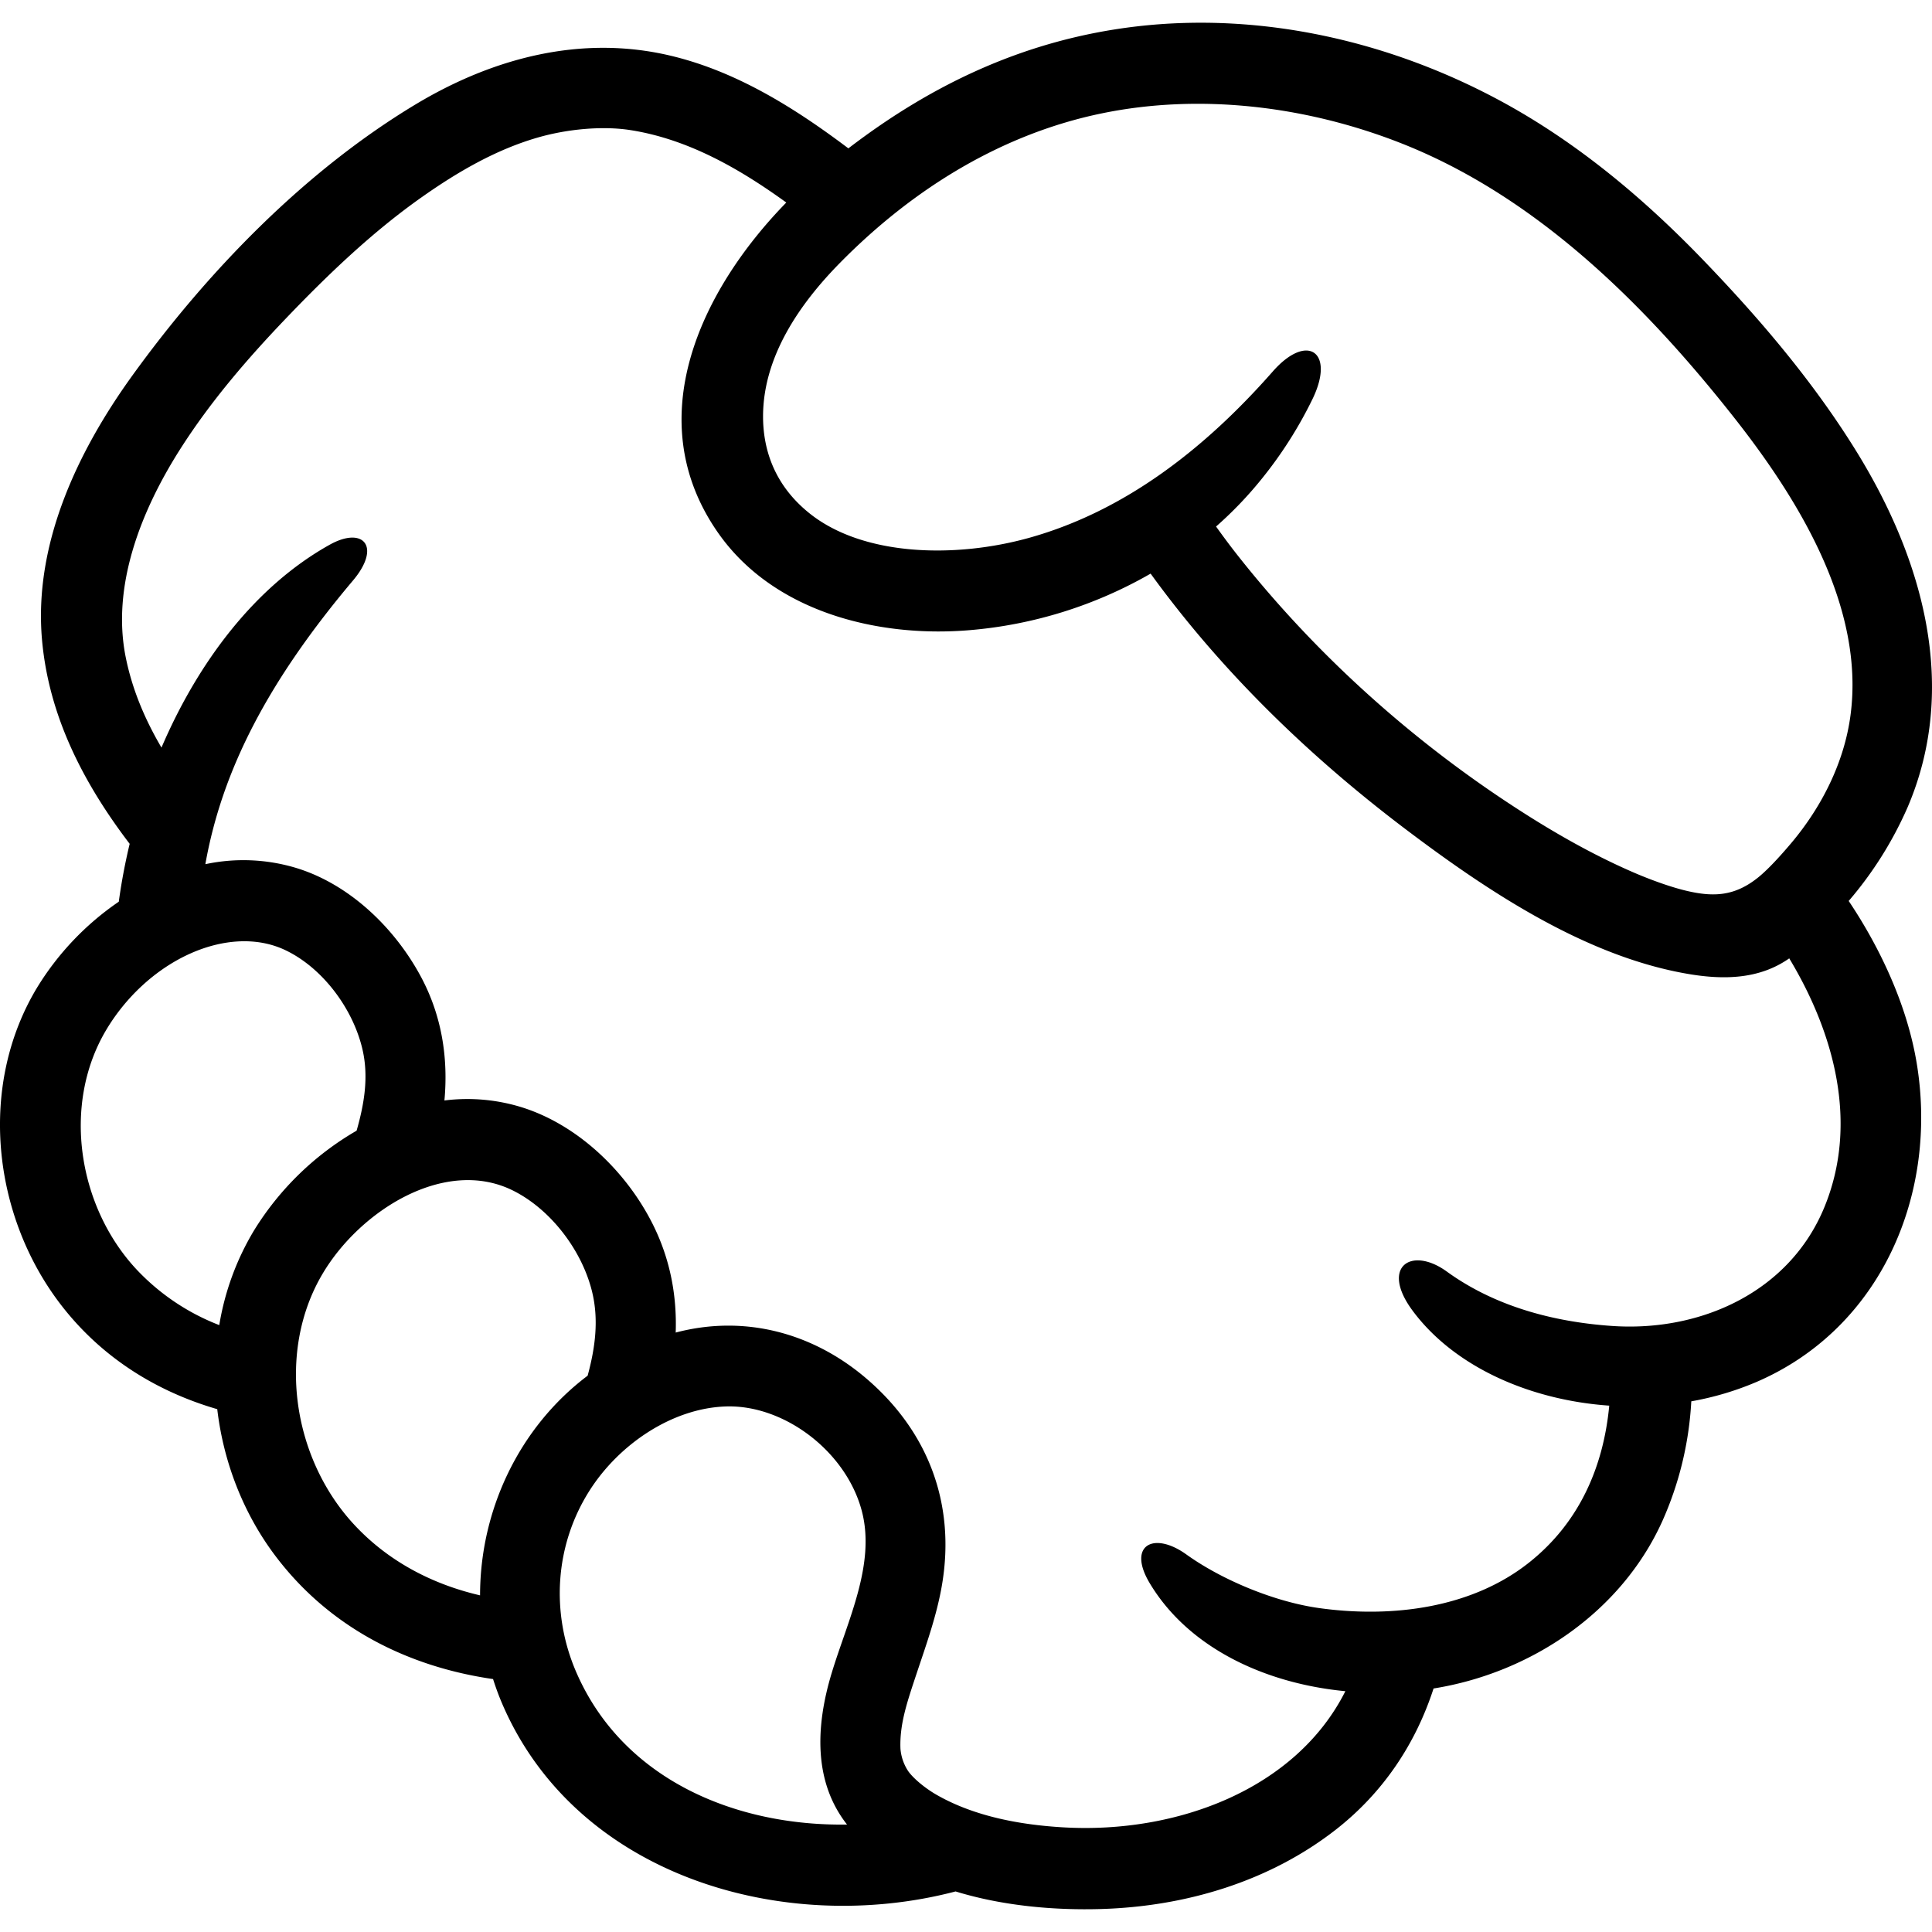 <svg id="Livello_1" data-name="Livello 1" xmlns="http://www.w3.org/2000/svg" viewBox="0 0 1200 1200"><defs><style>.cls-1{fill:none;}</style></defs><rect class="cls-1" width="1200" height="1200"/><path d="M1148.26,559.6a232.22,232.22,0,0,0,36.55-58.11c32-74.64,9.57-153.95-31.3-220.37-26.81-43.58-60.43-83.1-95.87-119.86-36.42-37.78-77-71.85-123.09-97.19C865.24,26,784.47,7.17,705.54,16.46c-67.47,8-125.48,35-178.6,75.69-33.57-25.3-69.85-48-110.84-57.65-55.21-13-110,1.53-157.84,30.26C189.31,106.19,128.9,168.56,82.08,233.43c-33.89,47-61.19,104.4-56,163.78,4.19,47.87,26.05,89.62,54.46,126.91-2.87,12-5.13,24-6.76,35.94a175.3,175.3,0,0,0-50.69,53.26c-36.75,60.77-28,141.46,14.67,197,25.39,33,59.54,54,97.18,64.94,3.83,32.71,16.1,64.55,35.93,90.9,33.84,45,82.73,69.14,135.38,76.74,1.58,4.95,3.36,9.88,5.43,14.75C357.5,1165.38,487,1202.76,593.53,1174.81c29.54,9.08,61.83,11.77,90.34,10.92,52.39-1.55,104.62-17,146.16-49.56,29.38-23.05,49.34-53.37,60.38-87.42,60.39-9.65,116.53-47.35,142.08-103.91a209.73,209.73,0,0,0,18-74.45,185.28,185.28,0,0,0,40.83-12.17C1168.84,824.6,1204,741,1190.44,660,1184.58,625,1168.45,589.74,1148.26,559.6ZM869.51,88.67c84.68,33.11,152.46,100.71,207.76,170.94,40,50.79,81,117.6,72.13,184.53-3.87,29.34-17.87,57-36.79,79.47-5.5,6.53-13.82,15.91-20.46,21.28-14.45,11.67-27.53,12.51-45,8.32-11-2.64-24.07-7.65-32.59-11.35-28.42-12.32-55.38-28.2-81.11-45.37-62.26-41.57-118.93-93.35-165.25-152.21-4.43-5.64-8.7-11.41-12.88-17.24a239.42,239.42,0,0,0,28.86-30.24,259.1,259.1,0,0,0,31.15-49.17c14-29.07-3.39-41.23-24.8-16.88C748,279.12,698.4,317.39,639.7,333.92c-46.19,13-103.55,11.64-136.91-15.09-23.09-18.5-28.91-41.65-28.84-60.48.14-37.13,22.92-69.86,47.87-95.18,46-46.68,101.3-80.19,162.71-92.79C745.23,57.91,810.86,65.74,869.51,88.67ZM84.36,788C48.48,749.09,38.51,686.39,65.65,640.25c12.18-20.7,31-38.45,52.93-48.16,19.54-8.64,41-10.48,59-1.77,23.53,11.36,42.33,37.31,47.79,62.52,3.56,16.43.88,32.88-3.88,49.45a181.54,181.54,0,0,0-63.59,61.76,166.09,166.09,0,0,0-21.71,59A139.46,139.46,0,0,1,84.36,788ZM219.47,946.43c-37.71-41.08-47.84-107-19-155.45,23.34-39.27,76.24-72.56,118.35-51.41,23.49,11.79,42.69,37.25,48.91,62.64,4.28,17.47,2,34.8-2.74,52.26-42.49,32-66.83,83.43-66.81,136.43C268.41,984,240.76,969.63,219.47,946.43Zm306.64,186.83c-69,1.07-139.21-27.76-168.2-94.67-15.9-36.72-13.3-78.65,8.09-112.48,18.31-29,51.58-51.59,85.16-52.55,36.18-1,74.33,28.08,84.08,64.77,8.82,33.19-8.82,68.19-18.72,101C506.75,1071.69,505,1106.4,526.11,1133.26ZM1133.2,749.7c-21.66,52.8-76.81,77.6-131.7,73.89-32.28-2.19-70.59-10.43-102.84-33.79-22.06-16-41.63-3-21.13,24.47,25.9,34.75,72.69,55.37,122,58.8-3.58,37.87-18.47,72.55-49.71,97.39-35.44,28.19-84.64,34.64-130.1,28.4-28.36-3.89-61.16-17.79-82.85-33.36-20.36-14.62-36.84-5.71-22.79,17.79,23.92,40,71.28,62.34,121.55,67.14C805,1111.29,731,1139.12,660.43,1135c-26.85-1.55-55.63-6.84-79.16-20.48-6.86-4-14.1-10-17.26-14.56a29.57,29.57,0,0,1-4.72-13.73c-.62-15.39,4.23-29.28,9.91-46.4,6.1-18.33,12.72-36.58,15.93-55.7,8.4-50-8.49-95.09-47.28-128.13-33.4-28.43-75.81-39.51-118.16-28.32.8-23.15-3.49-45.83-14.27-67.34-16.11-32.14-45.69-61-80.19-72.22a114.12,114.12,0,0,0-49.19-4.6c2.47-26.77-1.73-53.11-14.89-77.4-16.24-30-44.13-56.91-77.13-67a113.55,113.55,0,0,0-56.47-2.36C138,478,166.8,422.75,219.23,360.58c17.81-21.12,6.45-33.9-14.45-22.24-46.08,25.7-81.6,72.58-104.48,126C90,446.84,82.11,428.23,78.08,408.18,69.3,364.46,87,318.11,112,278.85c18.77-29.46,41.6-56,65.72-81.2,26.11-27.27,53.79-53.79,84.75-75.54,21.89-15.38,45.4-29.08,71.23-36.59,18.76-5.46,40.73-7.39,57.8-4.72,35.51,5.54,67.37,23.63,96.88,45-53.29,54.61-91.42,134.87-42.42,205.06,34.33,49.17,99.12,65.35,156.23,60.55a270.68,270.68,0,0,0,112.48-35.12c44,60.71,98.47,113.43,158.22,158.62,50.6,38.26,111.69,79.12,175.54,90,22.18,3.8,44.35,3.39,62.9-9.65C1139.33,641.74,1154.51,697.76,1133.2,749.7Z"/></svg>